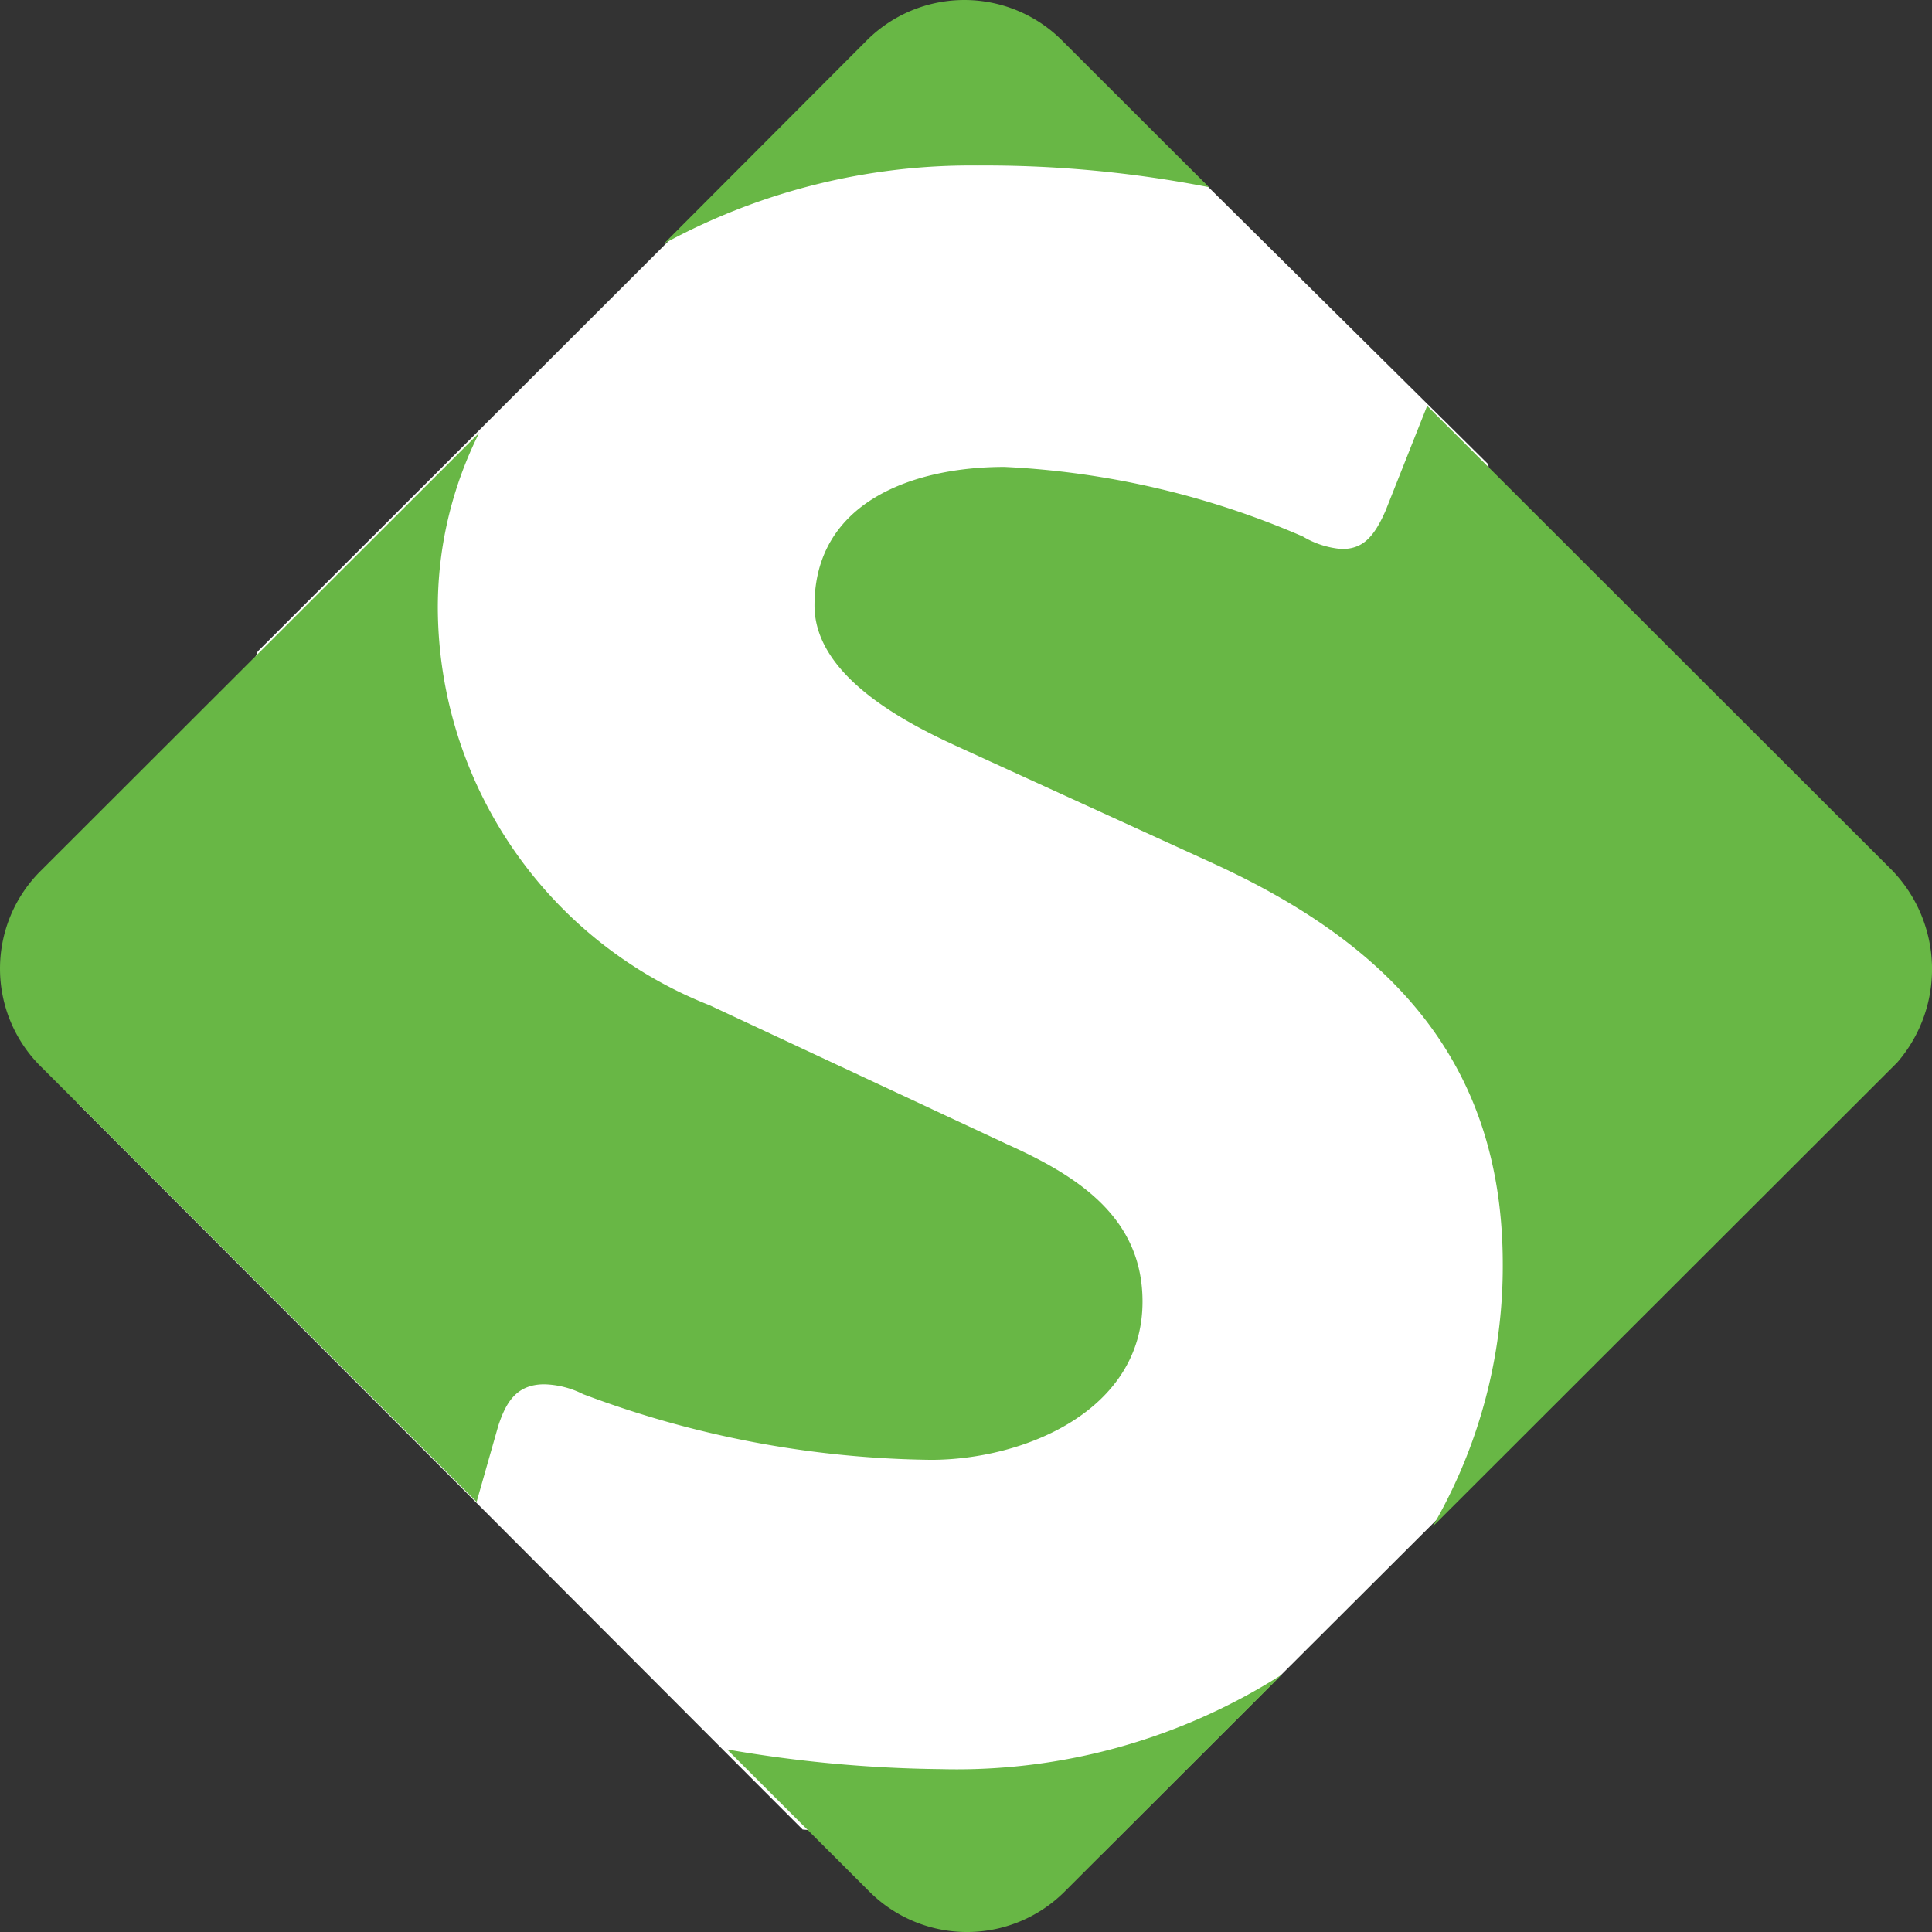 <?xml version="1.0" encoding="UTF-8" standalone="no"?>
<!-- Generator: Adobe Illustrator 21.1.0, SVG Export Plug-In . SVG Version: 6.00 Build 0)  -->

<svg
   xmlns:dc="http://purl.org/dc/elements/1.1/"
   xmlns:cc="http://creativecommons.org/ns#"
   xmlns:rdf="http://www.w3.org/1999/02/22-rdf-syntax-ns#"
   xmlns:svg="http://www.w3.org/2000/svg"
   xmlns="http://www.w3.org/2000/svg"
   xmlns:sodipodi="http://sodipodi.sourceforge.net/DTD/sodipodi-0.dtd"
   xmlns:inkscape="http://www.inkscape.org/namespaces/inkscape"
   version="1.1"
   id="Layer_1"
   x="0px"
   y="0px"
   viewBox="0 0 200 200"
   xml:space="preserve"
   sodipodi:docname="soapui.svg"
   width="200"
   height="200"
   inkscape:version="0.92.2 (unknown)"><rect x="0" y="0" width="200" height="200" fill="#333333" stroke="none"/><defs
     id="defs27"><style
       id="style17">.cls-1{fill:#fff;}.cls-2{fill:#68b745;}</style></defs><sodipodi:namedview
     pagecolor="#ffffff"
     bordercolor="#666666"
     borderopacity="1"
     objecttolerance="10"
     gridtolerance="10"
     guidetolerance="10"
     inkscape:pageopacity="0"
     inkscape:pageshadow="2"
     inkscape:window-width="1920"
     inkscape:window-height="1056"
     id="namedview25"
     showgrid="false"
     inkscape:zoom="2.7764706"
     inkscape:cx="106.28178"
     inkscape:cy="114.5339"
     inkscape:window-x="1920"
     inkscape:window-y="24"
     inkscape:window-maximized="1"
     inkscape:current-layer="Layer_1" /><style
     type="text/css"
     id="style2">
	.st0{fill:#2698DE;}
</style><g
     id="g44"
     transform="matrix(6.805,0,0,6.798,-1.971,-1.969)"><polygon
       id="polygon23"
       points="22.93,7.36 24.49,21.09 17.05,28.52 12.5,28.15 1.47,17.09 4.21,10.21 12.24,2.18 18.23,2.7 "
       class="cls-1"
       style="fill:#ffffff" /><path
       id="path25"
       d="m 15.16,2.81 a 17.72,17.72 0 0 1 3.52,0.33 L 16.46,0.92 a 2.1,2.1 0 0 0 -3,0 L 10.39,4 a 9.75,9.75 0 0 1 4.77,-1.19 z"
       class="cls-2"
       inkscape:connector-curvature="0"
       style="fill:#68b745" /><path
       id="path27"
       d="m 7.87,22 c 0.11,-0.33 0.26,-0.63 0.7,-0.63 a 1.38,1.38 0 0 1 0.59,0.15 15.46,15.46 0 0 0 5.29,1 c 1.41,0 3.22,-0.74 3.22,-2.41 0,-1.29 -1,-1.92 -2.07,-2.4 L 11.09,15.6 A 6.53,6.53 0 0 1 6.95,9.58 5.93,5.93 0 0 1 7.58,6.88 l -6.66,6.66 a 2.1,2.1 0 0 0 0,3 l 6.62,6.62 z"
       class="cls-2"
       inkscape:connector-curvature="0"
       style="fill:#68b745" /><path
       id="path29"
       d="M 29.07,13.54 22,6.47 21.37,8.06 C 21.18,8.5 21,8.65 20.7,8.65 A 1.36,1.36 0 0 1 20.11,8.46 12.94,12.94 0 0 0 15.57,7.4 c -1.37,0 -2.89,0.52 -2.89,2.11 0,1.07 1.37,1.78 2.18,2.15 l 3.89,1.78 c 2.66,1.22 4.4,3 4.4,6.1 a 7.89,7.89 0 0 1 -1.07,4 l 7.07,-7.07 a 2.17,2.17 0 0 0 -0.08,-2.93 z"
       class="cls-2"
       inkscape:connector-curvature="0"
       style="fill:#68b745" /><path
       id="path31"
       d="m 14.61,27.23 a 20.09,20.09 0 0 1 -3.26,-0.3 l 2.15,2.15 a 2.1,2.1 0 0 0 3,0 l 3.29,-3.29 a 9.2,9.2 0 0 1 -5.18,1.44 z"
       class="cls-2"
       inkscape:connector-curvature="0"
       style="fill:#68b745" /></g></svg>